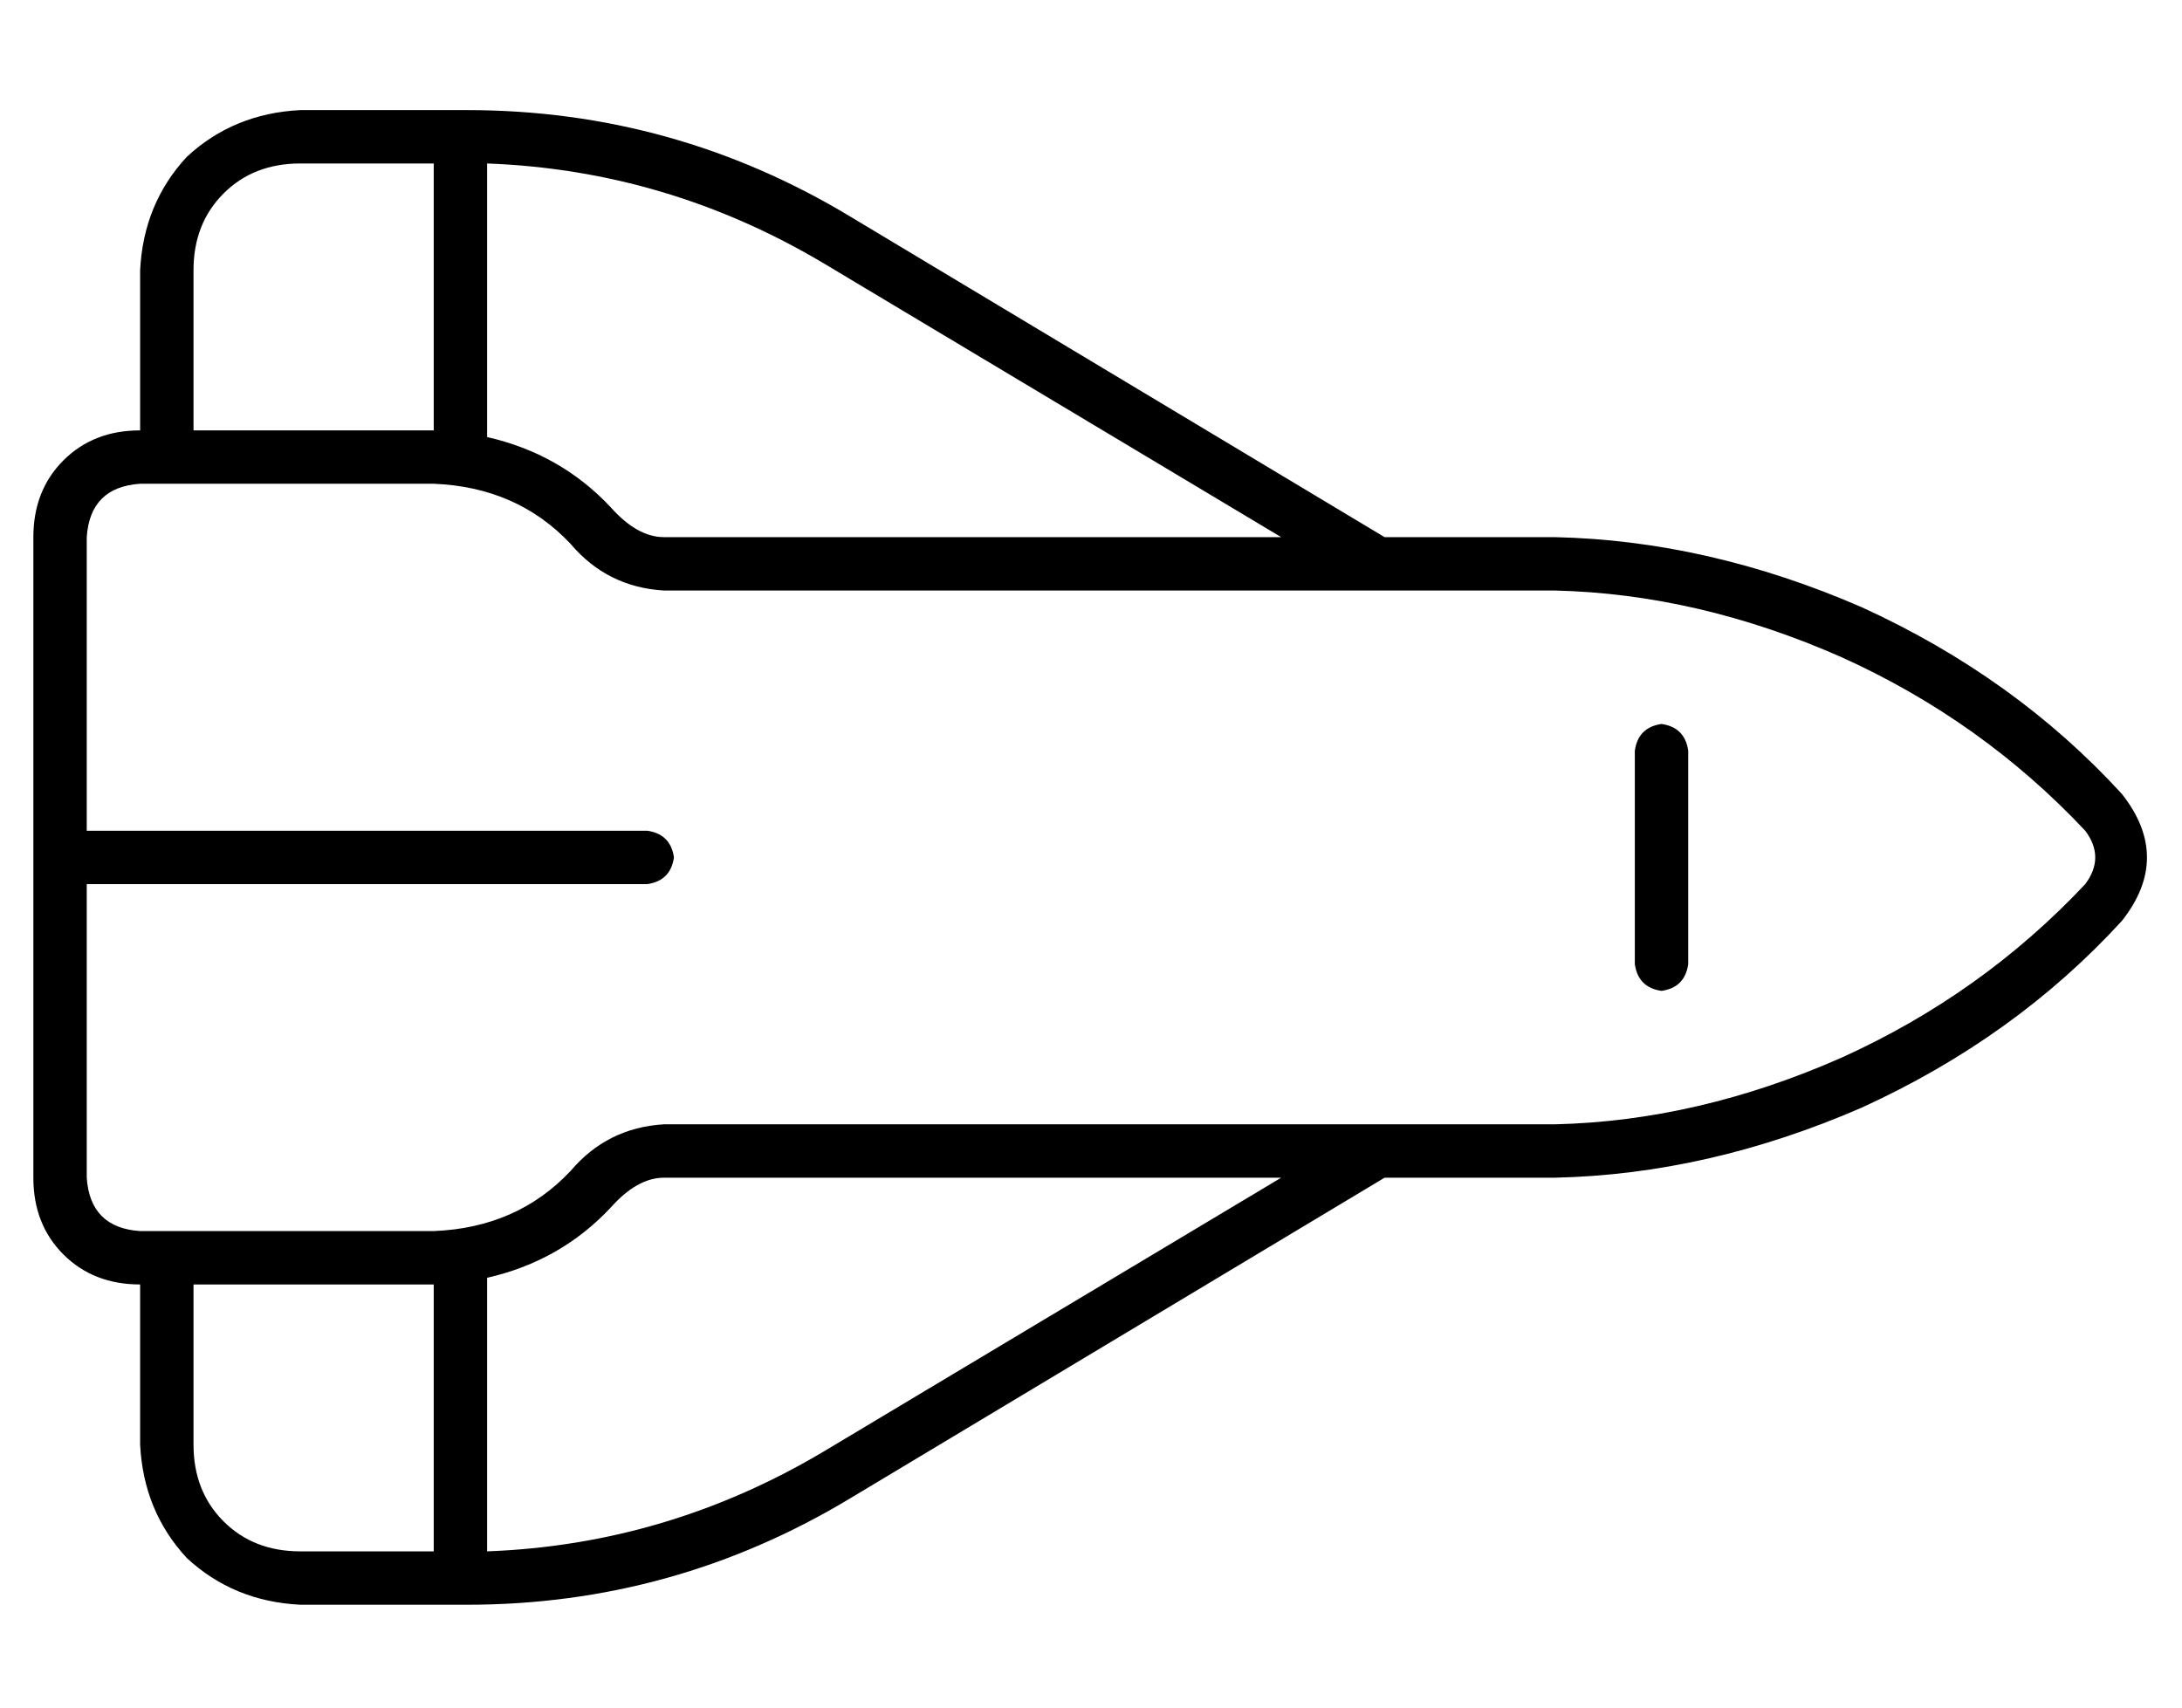 <?xml version="1.0" standalone="no"?>
<!DOCTYPE svg PUBLIC "-//W3C//DTD SVG 1.1//EN" "http://www.w3.org/Graphics/SVG/1.1/DTD/svg11.dtd" >
<svg xmlns="http://www.w3.org/2000/svg" xmlns:xlink="http://www.w3.org/1999/xlink" version="1.1" viewBox="-10 -40 654 512">
   <path fill="currentColor"
d="M405 313l-160 96l160 -96l-160 96q-53 32 -115 32h-50v0q-20 -1 -34 -14q-13 -14 -14 -34v-48v0q-14 0 -23 -9t-9 -23v-192v0q0 -14 9 -23t23 -9v-48v0q1 -20 14 -34q14 -13 34 -14h50v0q62 0 115 32l160 96v0h51v0q46 1 92 21q46 21 78 56q15 19 0 38q-32 35 -78 56
q-46 20 -92 21h-51v0zM374 313h-185h185h-185q-8 0 -16 9q-15 16 -37 21v82v0q54 -2 101 -30l137 -82v0zM48 345v48v-48v48q0 14 9 23t23 9h40v0v-80v0h-72v0zM374 121l-137 -82l137 82l-137 -82q-47 -28 -101 -30v82v0q22 5 37 21q8 9 16 9h185v0zM80 9q-14 0 -23 9v0v0
q-9 9 -9 23v48v0h72v0v-80v0h-40v0zM16 121v88v-88v88h168v0q7 1 8 8q-1 7 -8 8h-168v0v88v0q1 15 16 16h88v0q25 -1 41 -18q11 -13 28 -14h267v0q43 -1 86 -20q42 -19 73 -52q6 -8 0 -16q-31 -33 -73 -52q-43 -19 -86 -20h-267v0q-17 -1 -28 -14q-16 -17 -41 -18h-88v0
q-15 1 -16 16v0zM488 177q7 1 8 8v64v0q-1 7 -8 8q-7 -1 -8 -8v-64v0q1 -7 8 -8v0z" />
</svg>
